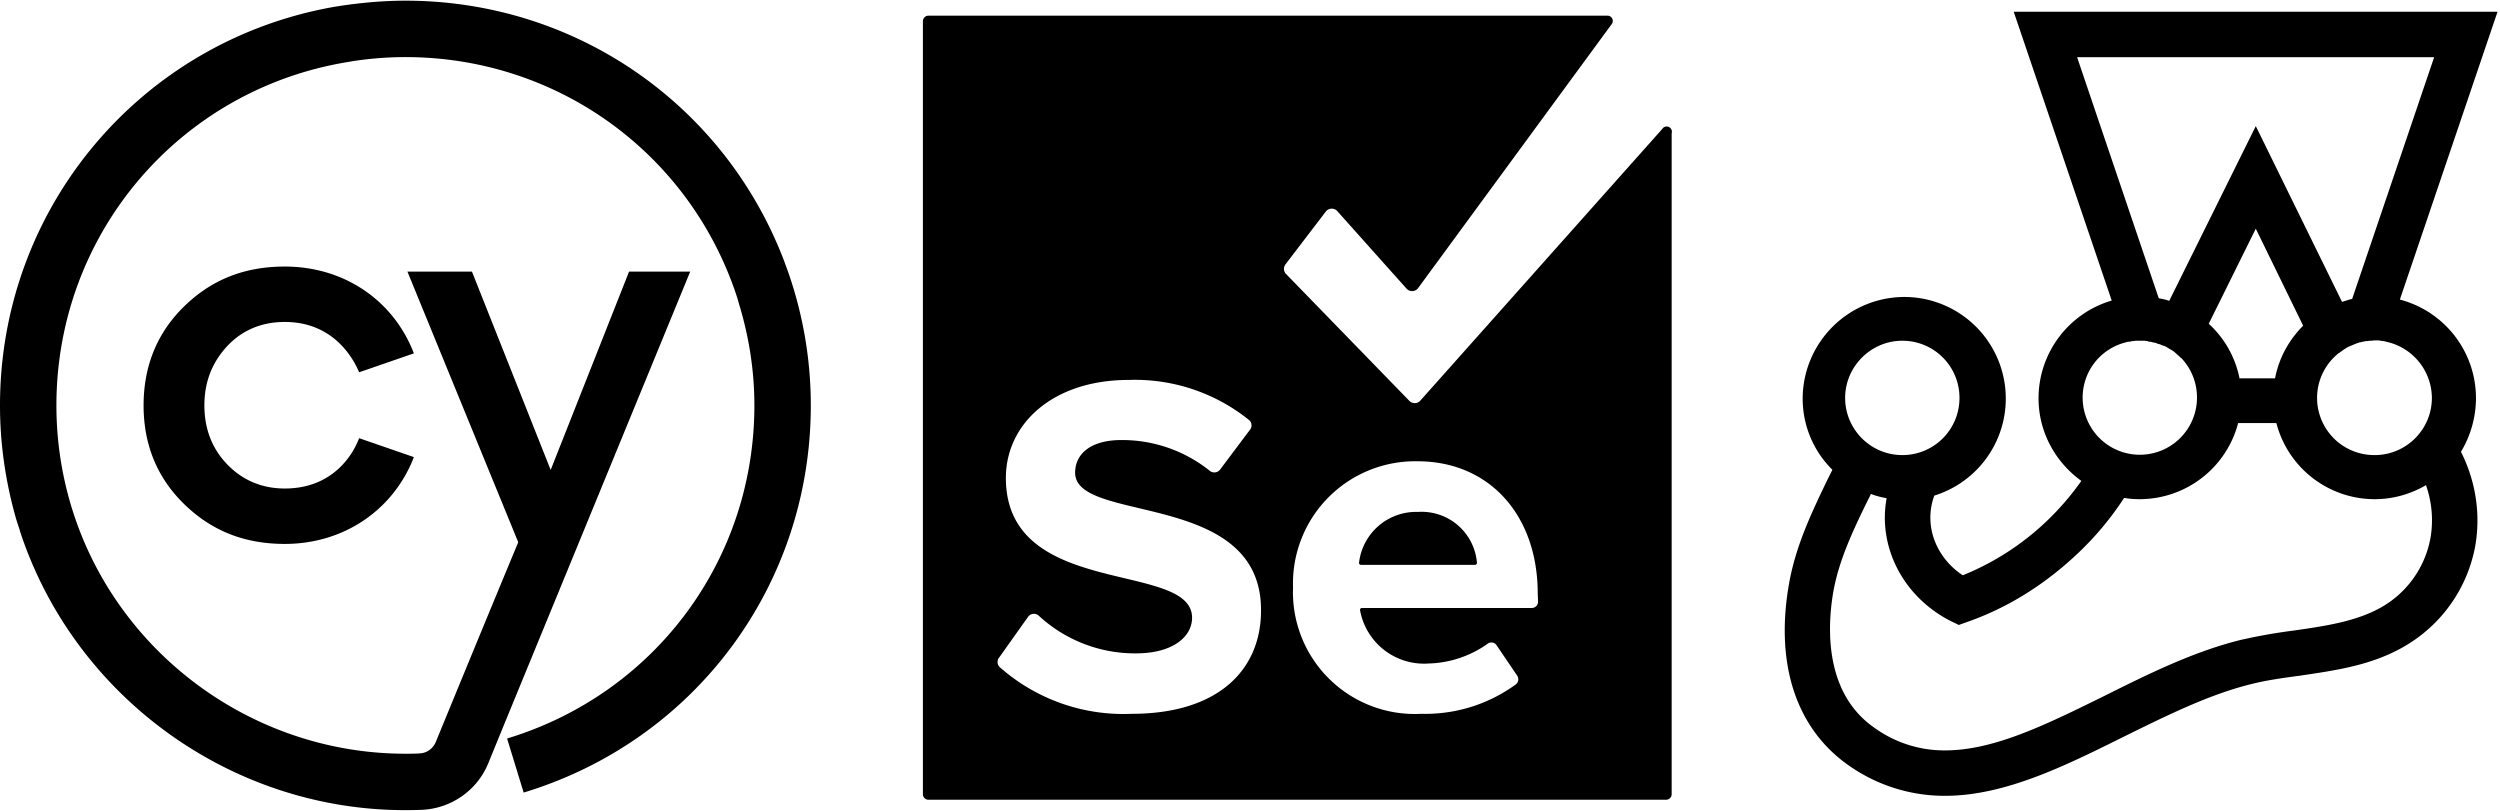 <?xml version="1.0"?>
<svg width="74" height="24" xmlns="http://www.w3.org/2000/svg" xmlns:svg="http://www.w3.org/2000/svg" xmlns:xlink="http://www.w3.org/1999/xlink">
 <title>Cypress</title>
 <defs>
  <symbol id="svg_2" viewBox="0 0 24 24" xmlns="http://www.w3.org/2000/svg">
   <title>Jest</title>
   <path d="m22.25,11.82a3.12,3.12 0 0 0 -2.33,-3.01l2.99,-8.81l-14.81,0l3,8.84a3.12,3.12 0 0 0 -2.24,2.99c0,1.04 0.52,1.96 1.31,2.53a8.28,8.28 0 0 1 -1.08,1.25a8.14,8.14 0 0 1 -2.55,1.64c-0.84,-0.56 -1.2,-1.55 -0.87,-2.44a3.11,3.11 0 0 0 -0.91,-6.08a3.12,3.12 0 0 0 -3.12,3.11c0,0.85 0.35,1.63 0.91,2.18c-0.05,0.1 -0.1,0.2 -0.15,0.3c-0.46,0.96 -0.99,2.04 -1.19,3.26c-0.41,2.43 0.25,4.38 1.84,5.49a5.09,5.09 0 0 0 2.95,0.93c1.83,0 3.68,-0.92 5.47,-1.81c1.28,-0.63 2.6,-1.29 3.9,-1.61c0.48,-0.12 0.98,-0.19 1.51,-0.26c1.07,-0.16 2.17,-0.31 3.17,-0.89a4.48,4.48 0 0 0 2.18,-3.09c0.17,-1 0,-2 -0.44,-2.87c0.29,-0.48 0.46,-1.05 0.46,-1.65zm-1.35,0c0,0.97 -0.79,1.75 -1.75,1.75a1.75,1.75 0 0 1 -1.09,-3.13l0.01,0c0.05,-0.04 0.12,-0.09 0.18,-0.13c0,0 0.01,0 0.01,0c0.02,-0.02 0.05,-0.04 0.08,-0.05c0.01,0 0.01,-0.01 0.02,-0.01c0.03,-0.01 0.06,-0.03 0.1,-0.04c0.03,-0.02 0.07,-0.03 0.09,-0.04c0.01,0 0.02,-0.01 0.02,-0.01c0.03,-0.01 0.06,-0.02 0.09,-0.03c0.01,0 0.02,-0.01 0.03,-0.01c0.03,0 0.06,-0.01 0.09,-0.02l0.01,0l0.1,-0.02c0.01,0 0.02,0 0.03,0c0.03,0 0.06,-0.01 0.09,-0.01l0.03,0c0.04,0 0.07,-0.01 0.11,-0.01l0.09,0c0.03,0 0.05,0 0.08,0.01l0.01,0c0.06,0.01 0.11,0.01 0.17,0.03a1.77,1.77 0 0 1 1.4,1.72zm-10.86,-10.43l10.93,0l-2.51,7.4c-0.1,0.02 -0.2,0.06 -0.31,0.09l-2.64,-5.38l-2.65,5.35c-0.1,-0.04 -0.21,-0.06 -0.32,-0.08l-2.5,-7.38zm4.97,9.82a3.08,3.08 0 0 0 -0.94,-1.66l1.44,-2.91l1.45,2.97c-0.43,0.43 -0.74,0.98 -0.86,1.61l-1.09,0l0,-0.01zm-3.48,-1.09c0.03,-0.01 0.06,-0.02 0.1,-0.02l0.02,0c0.03,-0.01 0.05,-0.01 0.08,-0.02l0.03,0c0.03,0 0.05,-0.01 0.07,-0.01l0.28,0c0.02,0 0.04,0.01 0.07,0.01c0.01,0 0.02,0 0.03,0.01c0.03,0.01 0.05,0.01 0.08,0.01c0,0 0.01,0 0.03,0.01l0.09,0.02l0.01,0c0.03,0.01 0.05,0.01 0.08,0.03c0.01,0 0.02,0.01 0.03,0.01c0.02,0 0.05,0.01 0.07,0.02c0.01,0 0.01,0.01 0.02,0.01c0.03,0.01 0.06,0.02 0.08,0.03l0.01,0a0.37,0.37 0 0 1 0.09,0.05l0.01,0c0.03,0.02 0.05,0.04 0.08,0.05c0.01,0 0.01,0.01 0.01,0.01c0.03,0.01 0.06,0.03 0.08,0.05l0.01,0c0.08,0.07 0.16,0.14 0.23,0.21l0.01,0a1.75,1.75 0 0 1 0.48,1.21a1.75,1.75 0 0 1 -3.5,0a1.74,1.74 0 0 1 1.32,-1.69zm-6.84,-0.05c0.97,0 1.75,0.78 1.75,1.75s-0.78,1.75 -1.75,1.75s-1.75,-0.79 -1.75,-1.75s0.79,-1.75 1.75,-1.75zm16.17,6.02a3.07,3.07 0 0 1 -1.51,2.14c-0.76,0.43 -1.69,0.57 -2.67,0.71a17.29,17.29 0 0 0 -1.64,0.29c-1.45,0.36 -2.84,1.05 -4.18,1.72c-1.73,0.85 -3.35,1.66 -4.86,1.66a3.65,3.65 0 0 1 -2.16,-0.69c-1.52,-1.05 -1.45,-3.03 -1.27,-4.12c0.17,-1.01 0.63,-1.96 1.08,-2.88c0.03,-0.05 0.05,-0.1 0.08,-0.16c0.15,0.06 0.31,0.1 0.48,0.13c-0.27,1.47 0.48,2.99 1.94,3.75l0.27,0.13l0.28,-0.1c1.22,-0.43 2.34,-1.13 3.34,-2.07a9.33,9.33 0 0 0 1.44,-1.72c0.16,0.03 0.32,0.04 0.48,0.04a3.12,3.12 0 0 0 3.01,-2.33l1.17,0a3.11,3.11 0 0 0 3.01,2.33c0.57,0 1.11,-0.16 1.57,-0.43c0.18,0.52 0.23,1.06 0.14,1.6z"/>
  </symbol>
  <symbol id="svg_4" viewBox="0 0 24 24" xmlns="http://www.w3.org/2000/svg">
   <title>Selenium</title>
   <path d="m23.17,3.47l-7.41,8.32a0.23,0.23 0 0 1 -0.33,0l-3.79,-3.9a0.23,0.23 0 0 1 0,-0.28l1.23,-1.61a0.23,0.23 0 0 1 0.37,0l2.1,2.35a0.23,0.23 0 0 0 0.35,0l5.94,-8.1a0.16,0.16 0 0 0 -0.13,-0.25l-20.78,0a0.17,0.17 0 0 0 -0.18,0.17l0,23.66a0.17,0.17 0 0 0 0.18,0.17l22.56,0a0.17,0.17 0 0 0 0.18,-0.17l0,-20.23a0.16,0.16 0 0 0 -0.29,-0.13zm-16.24,17.9a5.71,5.71 0 0 1 -4.05,-1.44a0.22,0.22 0 0 1 0,-0.29l0.88,-1.24a0.22,0.22 0 0 1 0.33,-0.03a4.34,4.34 0 0 0 2.97,1.15c1.16,0 1.72,-0.53 1.72,-1.09c0,-1.76 -5.7,-0.56 -5.7,-4.28c0,-1.65 1.43,-3 3.76,-3a5.57,5.57 0 0 1 3.7,1.24a0.22,0.22 0 0 1 0,0.3l-0.9,1.2a0.22,0.22 0 0 1 -0.32,0.04a4.29,4.29 0 0 0 -2.71,-0.94c-0.9,0 -1.41,0.4 -1.41,1c0,1.57 5.69,0.52 5.69,4.2c0.01,1.81 -1.28,3.18 -3.96,3.18zm12.44,-3.44a0.19,0.19 0 0 1 -0.19,0.2l-5.2,0a0.06,0.06 0 0 0 -0.06,0.06a1.99,1.99 0 0 0 2.1,1.64a3.26,3.26 0 0 0 1.8,-0.6a0.19,0.19 0 0 1 0.28,0.04l0.63,0.93a0.2,0.2 0 0 1 -0.04,0.27a4.71,4.71 0 0 1 -2.89,0.9a3.73,3.73 0 0 1 -3.93,-3.87a3.74,3.74 0 0 1 3.81,-3.86c2.2,0 3.68,1.65 3.68,4.05l0.01,0.24zm-3.68,-2.74a1.76,1.76 0 0 0 -1.8,1.56a0.06,0.06 0 0 0 0.06,0.06l3.49,0a0.06,0.06 0 0 0 0.06,-0.06a1.7,1.7 0 0 0 -1.81,-1.56z"/>
  </symbol>
 </defs>
 <g class="layer">
  <title>Layer 1</title>
  <path d="m12,0.02c-0.87,0 -1.68,0.11 -2.15,0.19l0,0c-5.68,1.02 -9.85,5.93 -9.85,11.79c0,1.13 0.16,2.23 0.46,3.3c0.04,0.15 0.1,0.3 0.14,0.45c1.61,4.87 6.23,8.23 11.39,8.23c0.07,0 0.26,0 0.51,-0.01c0.85,-0.04 1.62,-0.57 1.95,-1.37l0.47,-1.15l5.51,-13.41l-1.81,0l-2.32,5.87l-2.33,-5.87l-1.91,0l3.28,8.01c-0.82,1.97 -1.63,3.94 -2.44,5.91c-0.08,0.2 -0.27,0.33 -0.47,0.34c-0.15,0.01 -0.29,0.01 -0.43,0.01c-4.59,0 -8.67,-3.07 -9.93,-7.46a10.31,10.31 0 0 1 -0.4,-2.85c0,-5.09 3.65,-9.34 8.6,-10.16c0.22,-0.04 0.89,-0.15 1.73,-0.15c4.41,0 8.27,2.74 9.73,6.85c0.05,0.14 0.1,0.29 0.14,0.44c0.3,0.98 0.46,1.99 0.46,3.02c0,4.57 -2.94,8.53 -7.32,9.86l0.49,1.6c5.08,-1.54 8.5,-6.15 8.5,-11.46c0,-1.55 -0.3,-2.87 -0.65,-3.89c-0.04,-0.12 -0.09,-0.24 -0.13,-0.36l0,0c-1.76,-4.65 -6.18,-7.73 -11.22,-7.73zm-3.57,7.87c-1.2,0 -2.17,0.39 -2.98,1.18c-0.8,0.78 -1.2,1.77 -1.2,2.93c0,1.16 0.4,2.14 1.2,2.92c0.81,0.79 1.78,1.18 2.98,1.18c1.71,0 3.16,-0.96 3.79,-2.49l0.03,-0.08l-1.62,-0.56c-0.17,0.46 -0.76,1.49 -2.2,1.49c-0.67,0 -1.24,-0.24 -1.69,-0.7c-0.46,-0.47 -0.69,-1.06 -0.69,-1.76c0,-0.7 0.23,-1.28 0.69,-1.77c0.45,-0.47 1.02,-0.7 1.69,-0.7c1.44,0 2.03,1.08 2.2,1.49l1.62,-0.56l-0.03,-0.08c-0.63,-1.54 -2.08,-2.49 -3.79,-2.49z" id="svg_1"/>
  <use id="svg_3" transform="matrix(0.967 0 0 0.967 0 0)" x="28.54" xlink:href="#svg_2" y="0.36"/>
  <use id="svg_5" transform="matrix(0.967 0 0 0.967 0 0)" x="2.71" xlink:href="#svg_4" y="0.48"/>
 </g>
</svg>